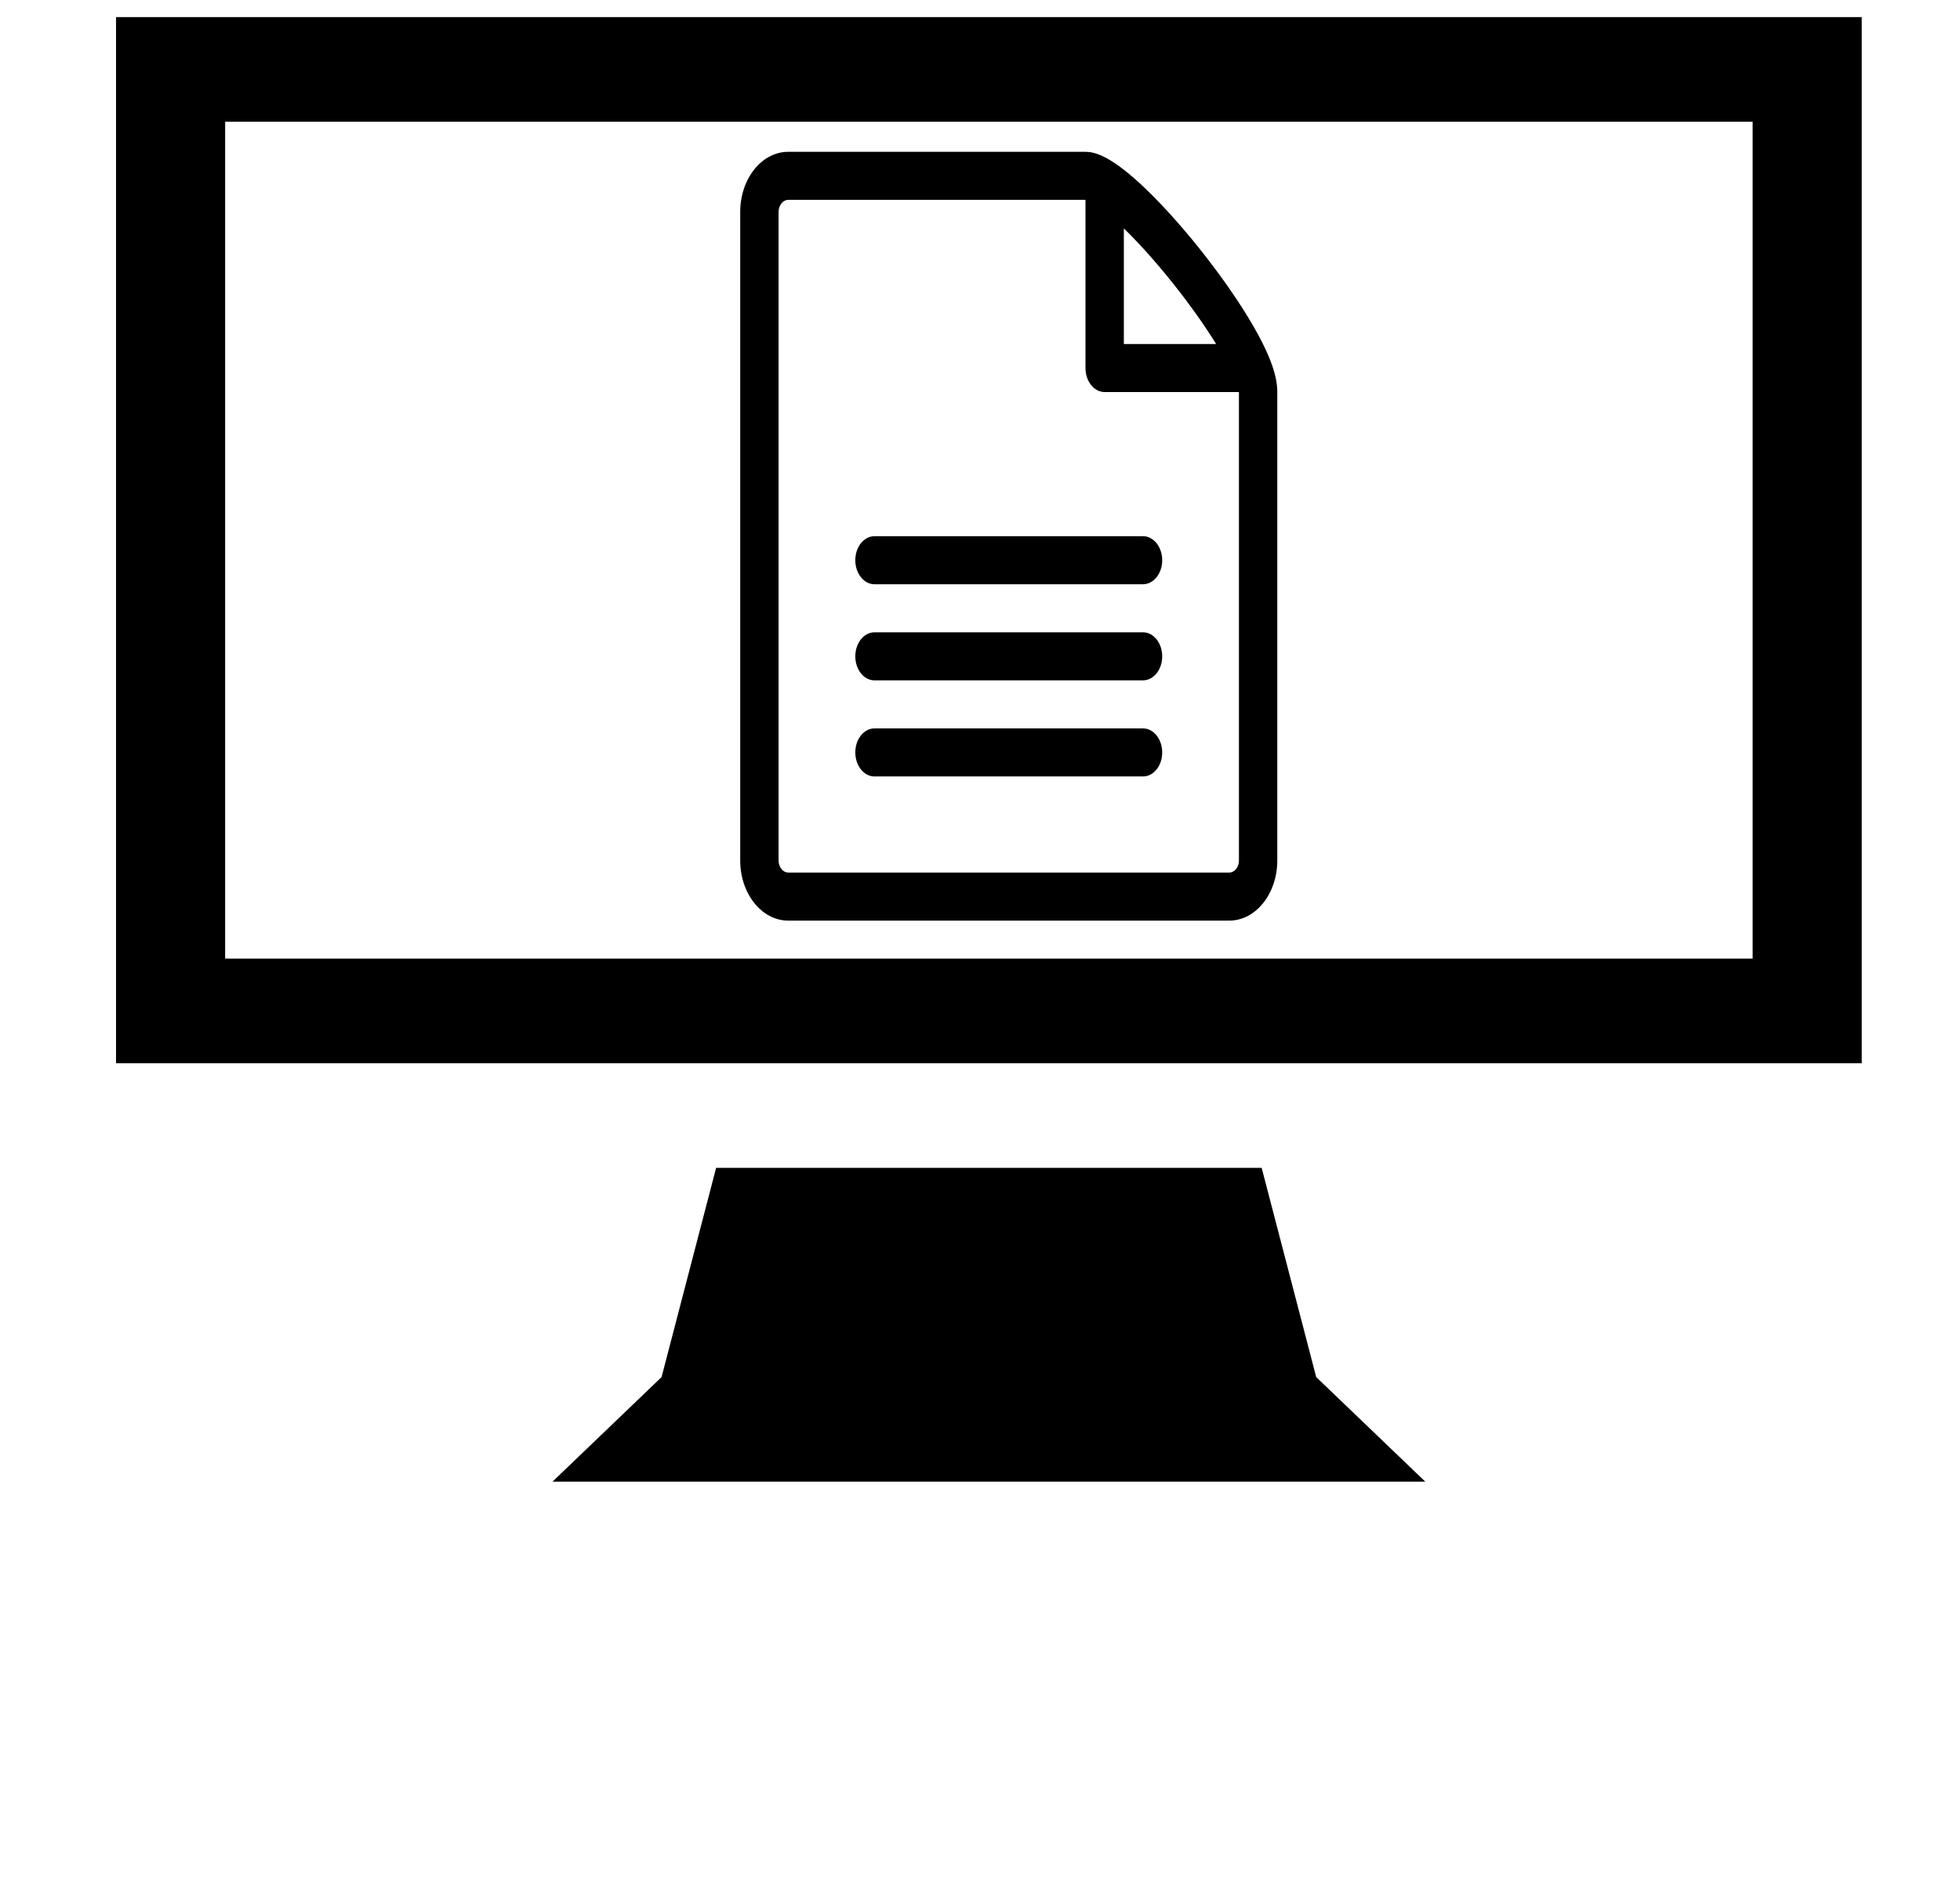 <?xml version="1.0" standalone="no"?>
<!DOCTYPE svg PUBLIC "-//W3C//DTD SVG 1.1//EN" "http://www.w3.org/Graphics/SVG/1.1/DTD/svg11.dtd" >
<svg xmlns="http://www.w3.org/2000/svg" xmlns:xlink="http://www.w3.org/1999/xlink" version="1.1" viewBox="-10 0 1034 1000">
  <g transform="matrix(1 0 0 -1 0 800)">
   <path fill="currentColor"
d="M650.496 629.207c-7.024 11.996 -16.815 26.018 -27.567 39.483c-10.753 13.466 -21.95 25.726 -31.529 34.523c-16.31 14.977 -24.221 16.709 -28.753 16.709h-156.848c-13.949 0 -25.298 -14.212 -25.298 -31.681v-342.151
c0 -17.469 11.349 -31.682 25.298 -31.682h232.741c13.95 0 25.298 14.213 25.298 31.682v247.109c0 5.676 -1.382 15.583 -13.342 36.007zM608.617 650.77c9.709 -12.158 17.329 -23.127 22.951 -32.226h-48.684v60.964
c7.269 -7.04 16.025 -16.583 25.732 -28.738zM643.6 346.091c0 -3.434 -2.316 -6.337 -5.06 -6.337h-232.741c-2.742 0 -5.06 2.903 -5.06 6.337v342.151c0 3.434 2.317 6.336 5.06 6.336c0 0 156.834 0.001 156.848 0
v-88.706c0 -6.998 4.53 -12.672 10.119 -12.672h70.834v-247.109zM593.004 390.443h-141.668c-5.589 0 -10.12 5.674 -10.12 12.673s4.531 12.672 10.12 12.672h141.668c5.589 0 10.119 -5.673 10.119 -12.672
s-4.53 -12.673 -10.119 -12.673zM593.004 441.133h-141.668c-5.589 0 -10.12 5.673 -10.12 12.672c0 7 4.531 12.673 10.12 12.673h141.668c5.589 0 10.119 -5.673 10.119 -12.673c0 -6.999 -4.53 -12.672 -10.119 -12.672z
M593.004 491.822h-141.668c-5.589 0 -10.12 5.673 -10.12 12.672s4.531 12.673 10.12 12.673h141.668c5.589 0 10.119 -5.674 10.119 -12.673s-4.53 -12.672 -10.119 -12.672zM51.214 790.972v-551.8h920.953v551.8h-920.953zM914.607 294.352
h-805.834v441.439h805.834v-441.439zM655.59 183.991h-287.799l-28.779 -110.36l-57.56 -55.18h460.478l-57.56 55.18z" />
  </g>

</svg>
